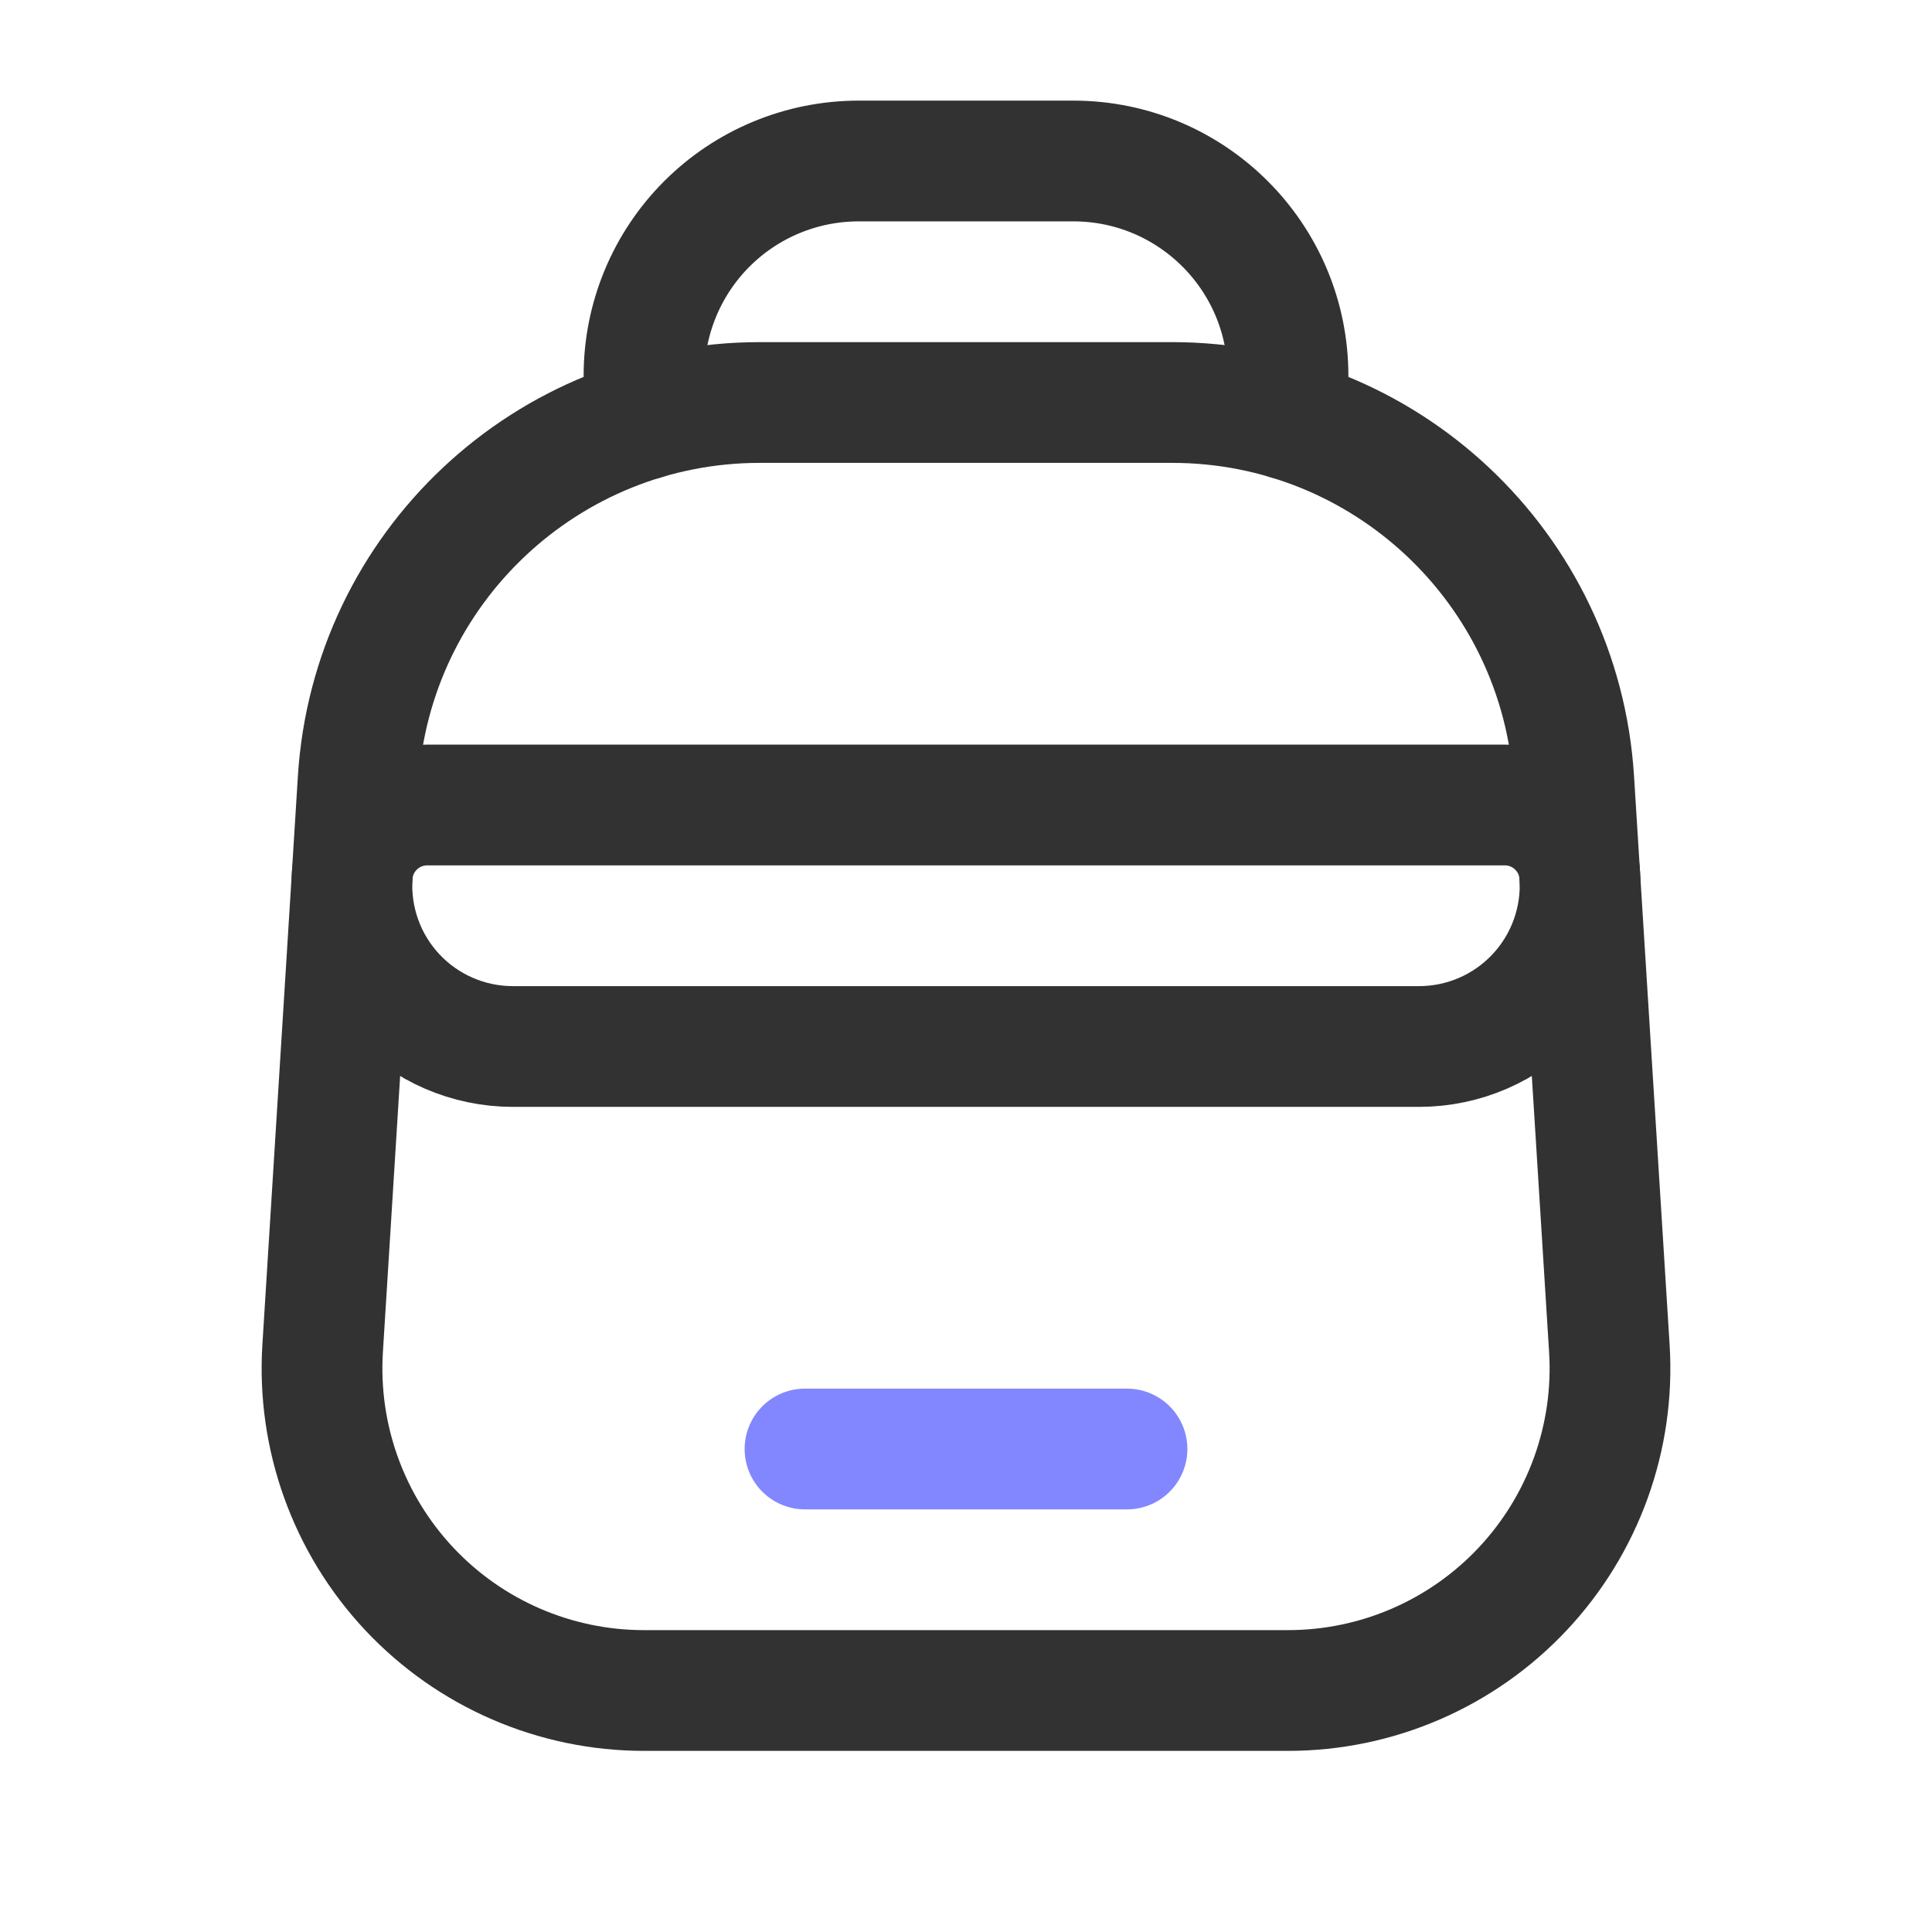 <svg width="24" height="24" viewBox="0 0 24 24" fill="none" xmlns="http://www.w3.org/2000/svg">
<path fill-rule="evenodd" clip-rule="evenodd" d="M9.439 5H14.56C17.201 5 19.386 7.053 19.55 9.688L19.992 16.75C20.061 17.852 19.671 18.934 18.915 19.739C18.159 20.544 17.104 21 16 21H8C6.896 21 5.841 20.544 5.085 19.739C4.329 18.934 3.939 17.852 4.008 16.75L4.449 9.688C4.614 7.053 6.799 5 9.439 5Z" stroke="#323232" stroke-width="1.5" stroke-linecap="round" stroke-linejoin="round"/>
<path d="M10 18H14" stroke="#8287FF" stroke-width="1.5" stroke-linecap="round" stroke-linejoin="round"/>
<path fill-rule="evenodd" clip-rule="evenodd" d="M19.625 10.875V10.875C19.659 11.426 19.464 11.967 19.086 12.369C18.708 12.772 18.18 13 17.628 13H6.371C5.819 13 5.291 12.772 4.913 12.369C4.535 11.967 4.341 11.426 4.375 10.875V10.875C4.406 10.383 4.814 10 5.307 10H18.693C19.186 10 19.594 10.383 19.625 10.875Z" stroke="#323232" stroke-width="1.5" stroke-linecap="round" stroke-linejoin="round"/>
<path d="M8 5.211V4.667V4.667C8 3.959 8.281 3.281 8.781 2.781C9.281 2.281 9.959 2 10.667 2H13.333C14.806 2 16 3.194 16 4.667V4.667V5.211" stroke="#323232" stroke-width="1.5" stroke-linecap="round" stroke-linejoin="round"/>
</svg>
